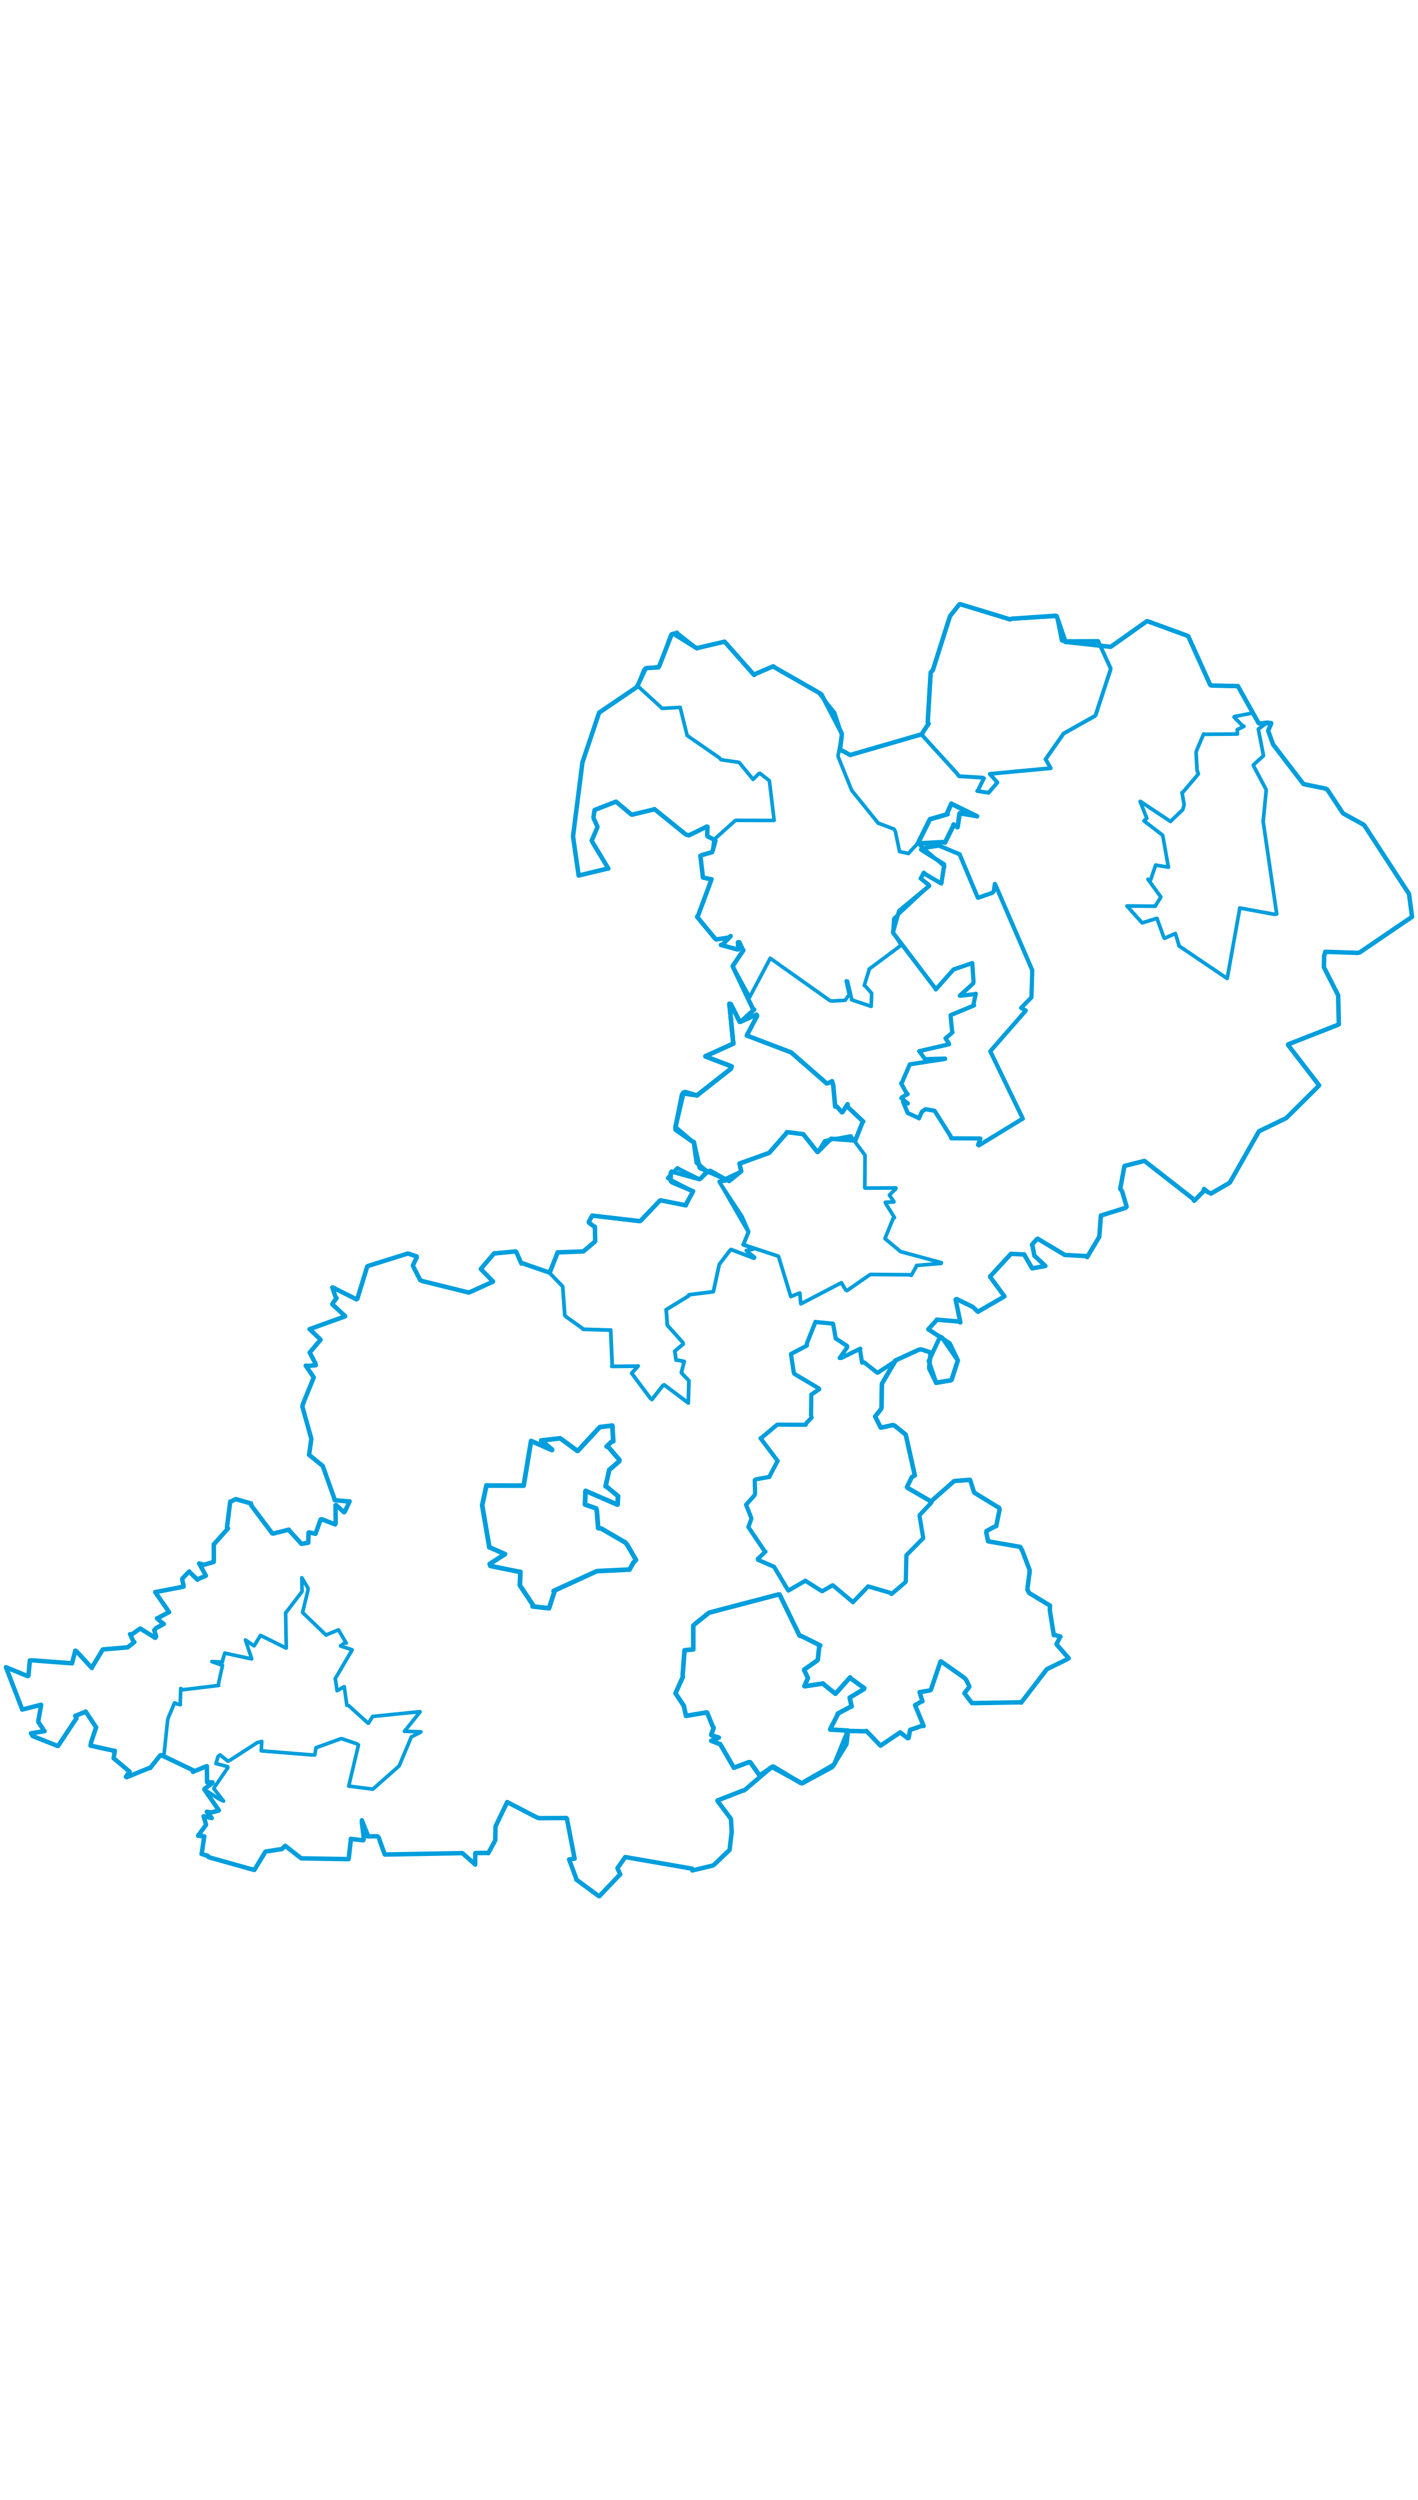 <svg viewBox="0 0 1917.114 1762.536" width="1000" xmlns="http://www.w3.org/2000/svg"><polygon points="1523.6,416.173 1543.979,438.852 1544.155,439.07 1561.527,433.704 1564.202,432.948 1573.051,457.468 1574.362,459.904 1584.28,455.496 1589.09,453.418 1593.832,468.937 1593.635,469.917 1658.951,514.086 1659.164,514.099 1675.807,421.357 1675.984,418.91 1723.349,427.534 1726.097,427.05 1708.68,308.098 1707.796,301.996 1711.879,259.992 1711.732,258.759 1695.292,227.793 1694.506,225.618 1708.064,213.257 1708.241,213.078 1701.302,177.446 1701.318,176.955 1713.313,168.362 1713.859,167.775 1702.639,169.51 1702.059,169.4 1693.472,155.55 1693.297,155.417 1668.982,160.193 1668.362,160.865 1679.577,172.266 1681.867,173.37 1672.697,177.911 1673.015,183.799 1629.162,184.19 1627.308,183.707 1617.547,206.731 1617.084,208.774 1618.401,232.78 1620.196,237.792 1599.406,262.286 1598.054,262.94 1600.959,279.511 1599.044,286.061 1583.165,301.202 1582.557,302.014 1541.727,274.846 1541.477,275.007 1550.483,297.751 1546.611,301.13 1570.755,319.722 1572,320.819 1579.545,363.34 1579.833,363.738 1563.607,361.18 1562.446,360.866 1555.515,381.214 1552.045,380.116 1569.198,403.71 1569.392,404.309 1562.826,414.79 1561.862,416.543 1523.6,416.173" stroke="#009edd" stroke-width="4.955px" fill="none" stroke-linejoin="round" vector-effect="non-scaling-stroke"></polygon><polygon points="743.338,912.445 760.15,929.806 760.761,930.626 763.561,969.101 764.798,970.898 787.901,987.413 788.484,988.296 824.031,989.377 825.628,989.208 827.65,1036.857 827.157,1038.43 861.904,1038.114 862.812,1037.871 854.121,1047.557 853.983,1047.621 879.349,1081.659 881.371,1083.218 896.163,1064.339 897.919,1063.319 930.418,1087.777 930.534,1087.896 931.406,1058.071 931.421,1057.824 921.322,1047.161 921.234,1046.764 924.87,1032.329 925.175,1031.836 916.509,1030.103 914.017,1029.914 912.471,1018.903 912.197,1017.914 923.666,1008.283 923.232,1006.23 903.072,983.714 902.217,982.724 900.863,964.243 900.577,961.847 931.037,943.157 931.45,941.638 964.047,937.572 964.541,937.118 972.183,901.799 972.484,900.558 987.101,881.44 988.321,880.456 1019.196,892.254 1020.19,891.065 1009.111,882.173 1008.986,881.985 1018.504,879.762 1018.032,878.399 1005.543,874.362 1004.784,873.887 1011.756,857.382 1012.133,856.35 1003.924,837.484 1003.373,836.231 973.673,790.928 972.393,788.665 981.34,787.617 983.764,786.815 960.813,773.866 959.702,773.55 947.829,784.067 945.66,785.404 916.135,770.627 915.782,770.176 903.354,782.96 902.715,784.114 936.791,801.655 937.058,801.745 927.379,820.769 927.129,821.11 893.329,814.022 892.17,814.274 865.073,842.132 864.49,842.196 801.308,834.74 800.801,834.549 796.091,842.704 796.21,844.059 803.355,849.66 804.263,849.646 804.682,868.979 803.888,870.18 788.68,883.027 788.634,883.106 754.596,884.292 753.99,884.27 743.338,912.445" stroke="#009edd" stroke-width="5.077px" fill="none" stroke-linejoin="round" vector-effect="non-scaling-stroke"></polygon><polygon points="651.891,1226.141 661.153,1280.372 661.328,1282.756 682.723,1292.147 682.814,1292.216 662.002,1305.441 662.995,1308.104 702.102,1316.084 703.616,1316.135 702.854,1334.248 702.852,1334.349 720.569,1360.909 720.064,1362.833 742.201,1365.33 742.332,1365.299 749.347,1343.547 748.494,1341.945 805.639,1315.688 807.542,1315.125 850.398,1313.067 850.923,1313.262 856.341,1303.617 859.808,1300.016 848.481,1280.313 845.689,1276.645 812.981,1257.62 808.731,1257.047 806.857,1233.056 805.995,1230.368 790.987,1225.183 790.882,1225.135 791.554,1207.118 791.639,1206.629 834.536,1225.244 834.927,1225.277 835.58,1214.078 835.619,1213.869 820.015,1200.911 818.682,1200.532 823.564,1179.013 823.657,1178.385 837.296,1166.564 837.521,1164.917 821.441,1146.216 820.088,1146.747 826.762,1140.339 829.14,1139.703 827.883,1118.74 827.827,1118.398 811.381,1120.399 810.814,1120.569 781.387,1152.425 780.715,1152.691 758.104,1136.152 757.26,1135.636 732.572,1138.456 731.663,1138.504 746.441,1150.944 746.288,1151.566 719.528,1139.835 718.008,1139.26 708.008,1199.507 707.974,1199.626 660.045,1199.511 657.665,1199.29 651.891,1226.141" stroke="#009edd" stroke-width="6.365px" fill="none" stroke-linejoin="round" vector-effect="non-scaling-stroke"></polygon><polygon points="972.393,788.665 1011.343,856.084 1012.133,856.35 1005.439,873.376 1004.784,873.887 1052.056,889.411 1052.594,889.926 1068.364,941.57 1069.254,944.136 1081.076,939.267 1081.374,939.267 1082.521,953.342 1082.776,953.945 1137.005,925.627 1137.471,925.368 1143.339,935.045 1145.105,936.044 1174.143,915.81 1177.088,914.181 1229.558,914.602 1232.086,915.376 1238.838,903.334 1239.174,902.062 1272.437,899.26 1272.792,898.303 1218.844,883.64 1217.718,883.457 1196.823,865.991 1196.505,865.58 1207.501,838.519 1209.315,837.329 1197.162,817.758 1196.949,816.632 1208.279,816.182 1208.622,815.95 1202.84,807.538 1202.53,806.758 1211.258,798.246 1211.175,797.235 1169.646,797.46 1169.148,797.038 1169.504,754.361 1169.687,753.322 1151.443,728.778 1150.417,726.997 1116.816,733.183 1114.812,733.77 1106.301,747.882 1105.446,748.756 1086.182,725.25 1086.003,724.596 1064.043,721.964 1063.785,721.838 1040.514,749.314 1040.118,749.671 1000.227,764.668 999.752,764.284 1002.194,774.116 1002.107,774.878 972.393,788.665" stroke="#009edd" stroke-width="4.968px" fill="none" stroke-linejoin="round" vector-effect="non-scaling-stroke"></polygon><polygon points="1255.633,1031.197 1265.537,1060.229 1265.558,1060.63 1285.513,1057.233 1286.59,1056.427 1294.495,1031.845 1294.921,1030.365 1273.619,999.433 1271.055,998.249 1255.633,1031.197" stroke="#009edd" stroke-width="5.855px" fill="none" stroke-linejoin="round" vector-effect="non-scaling-stroke"></polygon><polygon points="221.58,1564.695 261.272,1584.37 260.865,1586.414 278.535,1579.007 279.668,1578.883 279.952,1599.946 280.059,1600.501 287.294,1600.624 287.23,1601.494 276.719,1609.213 276.227,1610.024 295.467,1622.747 302.26,1625.938 289.173,1609.155 289.225,1608.245 307.942,1580.944 307.909,1579.431 293.659,1575.607 291.979,1575.218 294.959,1565.36 297.529,1563.474 307.953,1571.829 309.532,1571.583 347.607,1547.005 353.83,1545.297 353.492,1552.65 353.165,1558.013 421.661,1563.529 425.603,1563.563 426.387,1558.693 427.185,1553.82 461.02,1541.572 462.909,1541.851 482.585,1548.615 484.641,1550.033 472.08,1603.111 471.486,1605.661 503.563,1609.747 504.086,1609.828 538.457,1579.465 539.679,1578.265 556.078,1539.311 556.106,1539.18 568.735,1532.774 569.122,1532.343 546.974,1531.572 546.737,1531.719 567.988,1505.352 567.787,1505.082 504.442,1511.489 503.831,1511.496 498.036,1520.787 497.74,1520.765 471.379,1496.882 468.964,1496.465 465.482,1471.818 465.356,1471.273 456.082,1476.614 455.696,1476.699 453.369,1460.7 453.112,1460.72 475.884,1421.929 475.998,1421.361 460.627,1416.464 460.36,1416.127 466.287,1411.886 468.181,1412.477 463.636,1404.896 457.628,1394.495 441.266,1401.24 440.939,1401.665 409.555,1371.496 409.106,1370.888 416.367,1340.905 416.34,1337.973 408.153,1324.182 408.021,1324.127 408.374,1342.407 408.405,1342.646 386.755,1370.942 386.147,1371.295 387.045,1419.059 386.951,1419.193 352.869,1402.292 352.076,1402.006 343.789,1415.865 343.246,1416.072 331.988,1408.265 331.821,1408.179 340.315,1433.621 340.233,1433.781 304.149,1425.999 303.941,1425.833 301.067,1435.348 300.707,1438.003 292.524,1437.65 286.476,1437.381 300.65,1442.473 300.844,1442.49 295.032,1468.924 295.725,1469.654 246.942,1475.485 244.357,1473.721 243.668,1494.095 243.793,1495.728 239.327,1494.57 235.949,1493.2 227.428,1513.531 226.68,1516.107 221.58,1564.695" stroke="#009edd" stroke-width="4.888px" fill="none" stroke-linejoin="round" vector-effect="non-scaling-stroke"></polygon><polygon points="1240.878,331.774 1274.184,329.953 1277.662,330.435 1288.831,307.906 1289.246,306.044 1294.519,309.716 1294.674,309.444 1297.329,291.518 1297.484,290.813 1319.707,294.544 1320.875,294.983 1286.328,278.126 1286.243,277.842 1280.144,291.588 1281.262,292.08 1257.836,298.838 1257.316,298.785 1240.878,331.774" stroke="#009edd" stroke-width="6.311px" fill="none" stroke-linejoin="round" vector-effect="non-scaling-stroke"></polygon><polygon points="1245.899,184.535 1293.303,236.481 1296.598,240.847 1328.399,242.708 1330.209,243.561 1322.334,259.641 1321.157,260.774 1334.207,262.829 1336.478,263.271 1348.439,249.347 1348.461,249.242 1338.329,238.021 1338.432,237.675 1420.281,229.975 1420.497,229.964 1413.795,218 1413.497,218.048 1436.473,185.29 1437.827,183.232 1480.372,159.328 1481.308,157.992 1501.304,97.05 1501.478,94.879 1485.019,59.017 1484.861,58.104 1436.936,58.247 1435.335,57.208 1429.171,25.704 1428.646,24.534 1367.721,27.981 1365.702,28.931 1298.436,8.392 1297.118,8.474 1284.958,23.755 1283.803,26.21 1261.295,97.212 1258.287,100.659 1254.236,167.722 1255.504,169.656 1245.899,184.535" stroke="#009edd" stroke-width="5.318px" fill="none" stroke-linejoin="round" vector-effect="non-scaling-stroke"></polygon><polygon points="1008.665,1225.468 1015.331,1242.211 1015.87,1244.258 1011.849,1255.465 1011.935,1255.818 1033.871,1288.344 1034.928,1288.769 1024.498,1298.63 1024.76,1299.831 1046.188,1309.124 1046.667,1309.507 1065.161,1340.441 1065.936,1341.372 1088.378,1328.416 1088.636,1328.003 1110.037,1341.538 1111.642,1342.322 1125.546,1334.209 1125.99,1334.259 1152.674,1356.632 1153.081,1357.163 1172.85,1336.692 1173.659,1335.719 1203.404,1344.435 1205.373,1346.069 1223.353,1330.739 1224.613,1329.322 1225.456,1293.692 1225.488,1293.573 1246.551,1272.202 1248.233,1270.64 1243.244,1240.824 1243.253,1239.479 1258.908,1222.869 1259.348,1221.354 1227.094,1202.619 1226.204,1201.614 1232.596,1188.248 1236.812,1185.825 1224.741,1131.612 1224.392,1130.539 1209.779,1118.737 1207.242,1117.704 1191.032,1121.278 1190.715,1121.161 1184.919,1109.678 1183.226,1106.109 1190.741,1096.596 1191.866,1094.238 1192.141,1068.677 1192.32,1061.965 1210.328,1031.689 1210.504,1031.399 1186.814,1046.894 1186.112,1047.054 1168.346,1033.012 1165.492,1033.373 1162.787,1016.588 1163.101,1014.454 1137.416,1027.059 1135.22,1027.13 1145.412,1012.688 1145.216,1010.819 1130.239,1000.919 1129.889,1000.916 1126.409,981.2 1126.223,980.689 1103.528,978.564 1102.525,978.239 1090.987,1007.093 1090.926,1010.31 1069.469,1021.638 1069.443,1022.079 1073.163,1046.861 1074.036,1048.587 1106.76,1068.018 1107.652,1069.336 1097.155,1076.371 1096.899,1076.423 1096.501,1104.863 1097.349,1107.701 1090.348,1114.82 1089.257,1117.369 1051.313,1117.189 1050.433,1117.428 1030.763,1133.926 1028.241,1135.587 1051.127,1165.874 1051.391,1166.033 1040.225,1187.439 1040.423,1187.756 1021.664,1191.136 1020.377,1192.35 1020.872,1210.12 1020.039,1212.669 1008.665,1225.468" stroke="#009edd" stroke-width="5.699px" fill="none" stroke-linejoin="round" vector-effect="non-scaling-stroke"></polygon><polygon points="913.245,1480.205 924.573,1497.29 927.452,1510.786 954.67,1506.237 955.957,1506.192 963.62,1525.066 964.865,1526.897 961.549,1536.383 961.801,1536.947 971.861,1540.148 961.589,1544.466 972.749,1548.728 973.679,1548.862 991.947,1580.442 992.188,1580.909 1012.522,1573.257 1014.358,1573.463 1026.49,1590.607 1027.005,1591.371 1044.305,1579.547 1045.895,1579.421 1081.837,1601.127 1083.951,1601.79 1127.155,1576.974 1128.449,1575.191 1146.405,1531.094 1146.381,1530.67 1122.443,1529.232 1122.721,1528.106 1132.549,1508.93 1132.495,1507.819 1149.621,1498.639 1151.382,1498.013 1148.79,1486.299 1148.8,1486.115 1168.14,1474.454 1168.522,1473.343 1149.709,1459.762 1149.408,1458.693 1129.588,1480.876 1129.547,1480.928 1114.235,1468.595 1112.891,1467.044 1087.949,1470.784 1087.49,1470.484 1091.924,1460.817 1092.329,1459.612 1087.151,1448.818 1087.363,1448.149 1104.792,1435.978 1105.648,1435.069 1107.6,1416.807 1108.941,1415.583 1083.653,1402.934 1080.993,1402.366 1054.025,1346.844 1052.848,1346.588 960.912,1370.679 958.763,1371.196 940.378,1385.902 937.299,1388.686 937.326,1420.041 937.334,1420.918 930.253,1421.556 925.472,1422.154 922.954,1455.149 923.186,1458.168 913.245,1480.205" stroke="#009edd" stroke-width="6.239px" fill="none" stroke-linejoin="round" vector-effect="non-scaling-stroke"></polygon><polygon points="8.053,1444.992 29.823,1501.522 30.023,1502.23 55.367,1495.768 55.647,1495.929 51.868,1517.069 51.75,1518.832 59.546,1530.738 60.3,1531.415 41.877,1534.304 44.143,1538.002 76.988,1551.087 78.44,1551.501 103.421,1513.912 101.692,1510.791 115.534,1505.271 115.788,1504.806 129.785,1526.094 129.999,1526.14 123.263,1546.084 122.401,1550.952 154.217,1557.97 155.288,1557.958 153.918,1566.014 153.598,1567.984 174.807,1585.779 175.192,1586.059 170.24,1593.086 171.22,1593.674 202.245,1581.018 202.953,1581.341 216.575,1564.144 217.831,1563.745 261.272,1584.37 260.865,1586.414 278.535,1579.007 279.668,1578.883 279.952,1599.946 280.059,1600.501 287.294,1600.624 287.23,1601.494 276.719,1609.213 276.227,1610.024 295.705,1638.116 295.829,1638.636 285.322,1641.398 279.591,1640.352 285.505,1647.974 286.232,1648.866 275.647,1646.434 275.315,1646.455 278.038,1655.963 278.561,1658.003 267.919,1672.525 267.808,1672.753 275.762,1673.611 276.161,1673.558 272.738,1696.7 272.484,1697.406 281.269,1700.037 281.921,1701.703 342.487,1718.698 343.912,1718.985 358.58,1694.684 359.077,1694.138 381.157,1690.719 385.545,1686.349 406.779,1702.937 407.22,1703.302 470.561,1704.376 471.333,1704.321 474.24,1679.104 474.242,1676.963 490.983,1678.995 491.912,1676.53 489.323,1655.066 489.237,1651.835 497.365,1672.486 497.095,1673.59 510.291,1673.482 511.95,1675.043 519.99,1697.637 520.408,1698.149 624.308,1696.287 625.182,1696.3 641.96,1711.129 642.382,1711.746 642.574,1696.538 642.717,1696.128 658.969,1696.003 660.126,1696.357 667.978,1681.929 669.572,1678.931 669.913,1660.755 670.135,1659.755 685.616,1627.441 685.713,1627.271 725.27,1647.746 728.869,1649.025 765.587,1648.805 766.409,1649.463 776.845,1703.692 769.425,1704.757 778.919,1730.374 778.985,1731.911 809.394,1754.291 810.257,1754.483 837.691,1725.654 838.559,1725.03 834.938,1717.045 834.865,1716.448 845.262,1701.736 845.403,1701.575 935.638,1717.244 936.039,1719.664 963.829,1713.031 965.231,1712.072 985.914,1692.369 986.417,1691.607 989.114,1668.957 989.293,1667.961 988.293,1651.014 988.065,1649.75 970.302,1626.071 970.017,1625.113 1003.833,1611.905 1006.312,1611.424 1042.194,1580.904 1043.564,1579.873 1083.951,1601.79 1085.374,1601.518 1124.739,1580.181 1125.814,1579.053 1143.411,1550.574 1144.476,1548.799 1146.334,1531.17 1146.405,1531.094 1170.602,1531.63 1171.329,1531.088 1190.269,1550.868 1190.564,1550.968 1216.218,1533.658 1216.903,1533.014 1227.173,1540.983 1228.455,1540.597 1230.2,1530.848 1230.429,1529.669 1246.499,1524.248 1248.729,1524.428 1237.565,1497.296 1237.131,1496.245 1246.108,1491.219 1247.138,1491.05 1243.351,1478.963 1243.242,1478.747 1256.133,1476.55 1258.533,1475.624 1271.202,1438.261 1272.14,1437.024 1303.924,1459.466 1306.146,1461.939 1310.42,1470.637 1310.373,1471.819 1304.189,1479.709 1303.92,1480.256 1313.833,1493.18 1314.152,1493.543 1379.748,1492.445 1380.625,1492.82 1414.615,1448.615 1415.182,1447.786 1440.902,1435.175 1444.881,1432.849 1429.303,1415.108 1428.467,1413.733 1433.333,1403.91 1433.71,1403.661 1426.422,1401.422 1424.752,1401.702 1419.343,1368.094 1419.575,1361.696 1391.452,1344.728 1388.931,1339.915 1392.085,1315.703 1392.008,1313.562 1382.246,1287.755 1379.368,1282.392 1336.518,1274.978 1335.924,1274.852 1333.445,1263.316 1333.645,1261.048 1345.768,1254.437 1346.88,1254.413 1351.348,1232.135 1350.883,1229.69 1320.14,1210.868 1316.935,1208.777 1311.608,1191.861 1311.436,1191.702 1290.555,1193.337 1289.358,1193.959 1259.591,1220.184 1259.348,1221.354 1227.094,1202.619 1226.204,1201.614 1232.596,1188.248 1236.812,1185.825 1224.741,1131.612 1224.392,1130.539 1209.779,1118.737 1207.242,1117.704 1191.032,1121.278 1190.715,1121.161 1184.919,1109.678 1183.226,1106.109 1190.741,1096.596 1191.866,1094.238 1192.141,1068.677 1192.32,1061.965 1210.029,1031.116 1210.3,1030.554 1242.374,1015.868 1245.524,1015.431 1256.758,1019.125 1258.101,1020.337 1256.243,1040.136 1256.338,1041.489 1265.537,1060.229 1265.558,1060.63 1285.513,1057.233 1286.59,1056.427 1294.495,1031.845 1294.921,1030.365 1284.264,1007.919 1283.722,1007.135 1255.204,988.402 1255.067,988.312 1266.44,975.754 1266.445,975.298 1295.9,977.728 1298.4,979.036 1292.013,948.243 1293.408,947.435 1315.422,958.236 1322.034,964.648 1356.836,944.544 1357.961,943.761 1338.6,917.366 1338.675,916.81 1365.757,887.493 1366.71,886.311 1383.536,887.141 1384.459,886.885 1395.42,905.92 1395.471,905.972 1413.28,902.74 1413.318,902.75 1401.064,891.206 1398.562,889.024 1395.739,874.973 1395.266,873.809 1401.977,866.369 1402.914,865.887 1438.528,887.208 1439.574,887.848 1468.065,889.338 1469.795,890.801 1485.062,865.187 1486.231,863.253 1488.347,834.9 1488.42,834.562 1521.761,824.173 1523.135,822.503 1517.023,801.692 1514.49,798.435 1520.222,767.776 1520.566,767.469 1547.192,760.73 1547.397,760.804 1612.78,811.842 1614.568,814.599 1626.868,802.117 1627.871,798.604 1632.855,802.834 1637.34,804.815 1660.997,791.114 1662.785,789.94 1701.306,722.077 1702.364,720.569 1738.072,703.286 1739.491,702.376 1779.605,662.565 1783.449,658.647 1741.553,604.173 1741.54,603.215 1809.183,576.667 1810.102,576.105 1809.173,538.762 1809.274,537.129 1790.92,500.95 1789.907,499.19 1790.216,483.597 1791.79,478.11 1835.597,479.604 1838.312,478.996 1900.034,436.956 1909.062,430.88 1905.03,400.21 1904.441,399.079 1845.113,308.093 1843.917,306.576 1816.758,291.557 1815.493,290.652 1794.674,259.132 1792.706,257.668 1763.146,251.622 1762.122,251.191 1721.566,198.388 1721.119,197.803 1714.689,179.732 1714.576,179.096 1718.683,169.476 1718.481,168.913 1702.059,169.4 1701.641,169.115 1674.043,119.853 1673.632,119.071 1637.772,118.241 1636.188,117.44 1606.547,51.793 1605.31,50.998 1551.447,31.333 1550.453,31.364 1502.023,65.715 1501.487,65.942 1441.707,59.398 1440.695,59.575 1428.646,24.534 1427.096,23.929 1367.721,27.981 1365.702,28.931 1298.436,8.392 1297.118,8.474 1284.958,23.755 1283.803,26.21 1261.295,97.212 1258.287,100.659 1254.236,167.722 1255.504,169.656 1248.553,180.138 1246.272,184.072 1150.81,211.765 1149.606,212.271 1139.499,206.691 1135.651,205.605 1138.161,184.631 1137.922,182.701 1110.775,130.59 1109.407,129.274 1047.637,93.95 1045.364,92.254 1021.139,102.701 1019.478,103.985 979.866,59.205 979.694,58.964 942.356,67.68 942.265,67.991 910.518,48.226 908.123,49.005 891.071,92.628 890.067,93.783 874.34,94.63 872.888,95.193 861.915,118.638 860.016,121.004 810.938,154.277 810.056,154.798 788.64,218.555 787.424,222.237 774.775,321.662 774.782,322.705 782.165,373.918 782.326,375.066 820.507,365.855 822.539,365.69 801.335,330.548 800.028,327.705 807.419,310.539 807.732,308.974 802.568,297.667 802.364,296.342 803.83,286.978 803.874,286.469 832.374,275.362 832.912,275.203 853.439,292.499 854.465,292.856 884.317,285.6 884.793,285.263 927.202,319.598 931.316,320.781 955.647,308.906 956.423,308.997 956.136,321.072 956.592,322.114 966.809,327.212 967.272,327.885 963.741,340.859 962.769,343.499 949.013,347.336 946.929,348.383 950.346,377.585 950.396,377.789 961.133,380.032 962.007,380.055 943.857,429.026 942.38,430.751 966.787,460.295 968.465,461.445 984.932,458.909 987.847,456.87 977.076,468.208 974.635,468.89 996.675,474.84 998.096,474.898 997.72,465.242 999.522,465.185 1004.026,474.698 1005.026,476.092 990.56,497.288 990.697,497.98 1017.823,555.139 1019.646,556.133 1001.612,572.486 1000.088,572.757 988.111,548.98 986.124,548.25 991.348,601.748 991.484,602.145 953.781,619.238 953.691,619.508 989.218,633.064 987.986,636.275 943.318,671.377 942.358,672.307 922.983,669.512 921.976,671.21 913.169,715.23 913.37,718.762 935.323,734.016 938.001,735.314 941.802,762.802 941.903,763.234 954.872,774.423 956.198,774.675 947.829,784.067 945.66,785.404 908.025,775.11 906.816,776.864 906.883,788.007 908.744,789.778 936.791,801.655 937.058,801.745 927.254,819.825 927.379,820.769 893.329,814.022 892.17,814.274 866.267,841.536 865.073,842.132 801.308,834.74 800.801,834.549 796.091,842.704 796.21,844.059 803.355,849.66 804.263,849.646 804.682,868.979 803.888,870.18 788.68,883.027 788.634,883.106 754.596,884.292 753.99,884.27 743.341,911.297 742.704,911.619 705.922,898.914 704.881,899.44 698.039,883.853 697.166,883.077 669.017,885.708 668.138,885.557 650.314,906.472 650.055,906.895 666.544,923.713 666.512,923.947 636.265,937.658 633.718,938.631 570.827,923.073 568.159,921.899 558.974,903.917 558.208,901.951 563.158,891.694 563.407,889.878 552.673,886.202 551.181,885.949 497.84,902.639 496.505,903.359 483.17,946.93 481.946,947.846 449.877,931.738 449.313,931.746 454.223,946.069 455.086,946.198 450.321,952.331 449.24,954.519 466.202,970.118 466.643,970.801 419.215,987.889 418.561,988.137 432.996,1001.79 433.373,1002.48 419.869,1018.339 418.717,1019.776 426.616,1034.736 426.977,1036.885 416.358,1037.783 413.369,1037.475 423.697,1052.642 424.226,1053.237 409.491,1089.47 408.769,1092.811 420.089,1133.198 420.898,1136.372 417.908,1157.934 417.878,1158.01 436.083,1172.774 436.321,1172.965 451.873,1216.581 452.497,1219.249 471.246,1221.029 472.648,1220.763 466.359,1234.431 465.198,1235.658 454.504,1225.908 453.59,1226.01 453.908,1250.489 453.162,1252.056 435.081,1244.985 433.355,1245.498 426.959,1263.689 426.564,1264.694 417.675,1262.753 417.232,1263.022 416.806,1275.737 416.873,1276.704 409.392,1278.024 407.495,1278.227 391.108,1260.3 390.532,1259.085 369.412,1264.379 368.013,1264.065 339.622,1226.2 339.339,1223.66 319.091,1217.92 318.142,1218.09 312.123,1221.037 311.245,1221.216 306.878,1255.744 308.274,1257.43 289.885,1278.077 289.023,1278.764 289.106,1300.126 288.857,1302.747 275.753,1306.554 269.228,1304.725 278.376,1321.283 278.31,1321.424 267.234,1326.059 266.998,1326.79 256.639,1316.636 255.817,1315.552 246.833,1324.897 246.294,1325.816 248.191,1335.129 248.131,1336.147 210.854,1343.372 209.797,1343.471 227.407,1368.774 228.636,1370.436 212.632,1379.003 212.257,1378.951 216.301,1382.572 221.43,1386.615 211.299,1391.98 208.536,1394.849 211.113,1403.574 209.822,1405.349 190.537,1393.244 189.445,1392.786 177.806,1400.903 175.867,1400.329 180,1409.307 181.623,1411.018 172.853,1417.931 172.511,1418.142 139.101,1420.966 138.884,1421.121 124.271,1445.345 124.185,1446.032 103.459,1423.54 101.799,1422.62 97.58,1438.915 97.47,1439.737 44.828,1435.762 40.322,1435.783 38.515,1456.461 37.22,1457.02 8.053,1444.992" stroke="#009edd" stroke-width="6.038px" fill="none" stroke-linejoin="round" vector-effect="non-scaling-stroke"></polygon><polygon points="1207.206,452.109 1264.548,527.599 1265.173,529.065 1288.569,502.632 1289.25,501.955 1313.776,493.615 1314.498,493.303 1316.184,518.775 1315.607,521.028 1297.761,537.257 1297.771,537.592 1318.766,535.255 1319.303,534.776 1316.384,547.727 1316.873,550.658 1285.456,563.627 1285.161,563.961 1287.249,585.805 1287.85,586.969 1278.491,594.98 1278.281,594.986 1282.78,601.762 1283.202,603.091 1242.824,612.38 1242.74,612.365 1250.286,622.621 1251.96,623.152 1277.725,622.392 1277.677,622.93 1230.314,630.176 1230.088,630.14 1219.678,654.295 1218.293,655.764 1224.969,668.115 1227.139,670.468 1219.656,674.576 1218.53,675.787 1226.092,682.048 1227.371,683.157 1220.88,680.567 1220.85,680.717 1227.158,695.906 1227.141,695.975 1242.235,702.907 1242.392,703.282 1246.348,694.351 1251.24,690.819 1262.722,692.789 1263.606,693.052 1285.49,727.84 1286.079,730.178 1324.444,730.387 1325.47,730.557 1322.279,739.037 1323.339,739.827 1381.461,704.33 1382.841,703.639 1339.091,613.05 1338.863,612.557 1385.901,558.651 1386.833,557.536 1382.002,554.723 1380.559,553.964 1394.141,540.078 1394.485,539.627 1395.539,505.495 1395.607,503.061 1346.047,388.29 1345.011,386.351 1343.593,395.976 1341.911,398.3 1322.281,405.163 1322.037,405.112 1297.835,347.458 1297.608,346.368 1271.631,335.562 1269.371,334.7 1245.893,338.292 1245.255,340.142 1276.069,359.561 1276.524,359.932 1272.945,384.655 1272.671,385.81 1250.246,372.912 1248.932,371.196 1245.963,376.862 1244.678,378.981 1255.205,387.329 1256.427,388.925 1216.552,421.997 1215.296,423.463 1207.206,452.109" stroke="#009edd" stroke-width="5.685px" fill="none" stroke-linejoin="round" vector-effect="non-scaling-stroke"></polygon><polygon points="913.169,715.23 935.323,734.016 938.001,735.314 945.904,769.855 946.095,770.177 983.764,786.815 985.811,787.909 1001.586,775.151 1002.107,774.878 999.821,764.454 999.752,764.284 1039.354,750.084 1040.118,749.671 1063.255,723.35 1063.785,721.838 1085.471,724.479 1086.003,724.596 1104.627,748.197 1105.446,748.756 1122.968,731.27 1123.704,730.773 1155.801,733.129 1156.406,733.041 1166.024,708.708 1167.019,707.489 1146.078,687.851 1145.957,684.093 1139.121,694.726 1138.366,695.115 1131.324,687.24 1129.121,687.4 1126.509,658.379 1124.944,652.977 1120.466,655.36 1117.672,656.065 1069.769,614.208 1069.72,614.132 1010.221,591.49 1009.606,591.277 1023.612,564.71 1022.813,563.033 1001.612,572.486 1000.088,572.757 988.111,548.98 986.124,548.25 991.348,601.748 991.484,602.145 953.781,619.238 953.691,619.508 989.218,633.064 987.986,636.275 943.318,671.377 942.358,672.307 926.326,667.527 924.157,668.233 913.169,715.23" stroke="#009edd" stroke-width="6.1px" fill="none" stroke-linejoin="round" vector-effect="non-scaling-stroke"></polygon><polygon points="861.915,118.638 893.488,147.529 894.929,149.169 918.886,147.87 919.552,147.767 929,185.782 929.906,186.441 972.561,215.97 974.82,218.559 998.539,222.007 999.631,222.544 1017.216,243.9 1018.116,245.166 1026.187,237.033 1027.539,236.986 1039.698,246.516 1040.273,247.438 1046.609,300.277 1046.404,300.616 995.018,300.483 993.914,300.875 967.133,324.861 965.154,325.939 963.741,340.859 962.769,343.499 949.013,347.336 946.929,348.383 950.346,377.585 950.396,377.789 961.133,380.032 962.007,380.055 943.857,429.026 942.38,430.751 966.787,460.295 968.465,461.445 984.932,458.909 987.847,456.87 977.076,468.208 974.635,468.89 996.675,474.84 998.096,474.898 997.72,465.242 999.522,465.185 1004.026,474.698 1005.026,476.092 991.732,496.843 990.56,497.288 1013.398,539.062 1013.485,539.378 1040.789,487.922 1041.315,486.816 1121.387,543.632 1123.86,544.689 1142.474,543.677 1142.92,543.244 1147.847,536.309 1148.084,535.667 1144.035,517.502 1145.827,517.789 1151.466,541.962 1151.236,542.984 1177.217,551.679 1177.828,551.858 1178.452,535.274 1178.413,534.153 1170.587,525.264 1168.482,523.607 1175.041,502.482 1175.03,501.509 1217.923,469.565 1218.714,469.681 1208.267,452.981 1207.206,452.109 1208.325,434.041 1208.526,433.123 1255.351,389.566 1256.427,388.925 1246.204,380.009 1244.678,378.981 1248.325,372.71 1248.932,371.196 1270.179,384.79 1272.671,385.81 1276.622,363.922 1277.137,362.997 1240.961,331.633 1240.999,331.273 1228.756,344.638 1228.417,345.26 1216.975,342.874 1216.164,342.583 1210.44,315.047 1208.525,312.214 1189.01,304.836 1187.529,304.529 1152.474,261.162 1151.55,260.032 1133.454,215.203 1132.949,213.585 1137.939,187.317 1138.161,184.631 1128.745,155.834 1128.601,155.142 1106.132,127.319 1105.405,126.731 1047.637,93.95 1045.364,92.254 1021.139,102.701 1019.478,103.985 979.866,59.205 979.694,58.964 942.356,67.68 942.265,67.991 917.03,48.254 915.16,46.193 907.162,49.621 906.688,50.111 892.257,90.733 891.071,92.628 872.888,95.193 870.256,97.285 861.915,118.638" stroke="#009edd" stroke-width="4.892px" fill="none" stroke-linejoin="round" vector-effect="non-scaling-stroke"></polygon></svg>